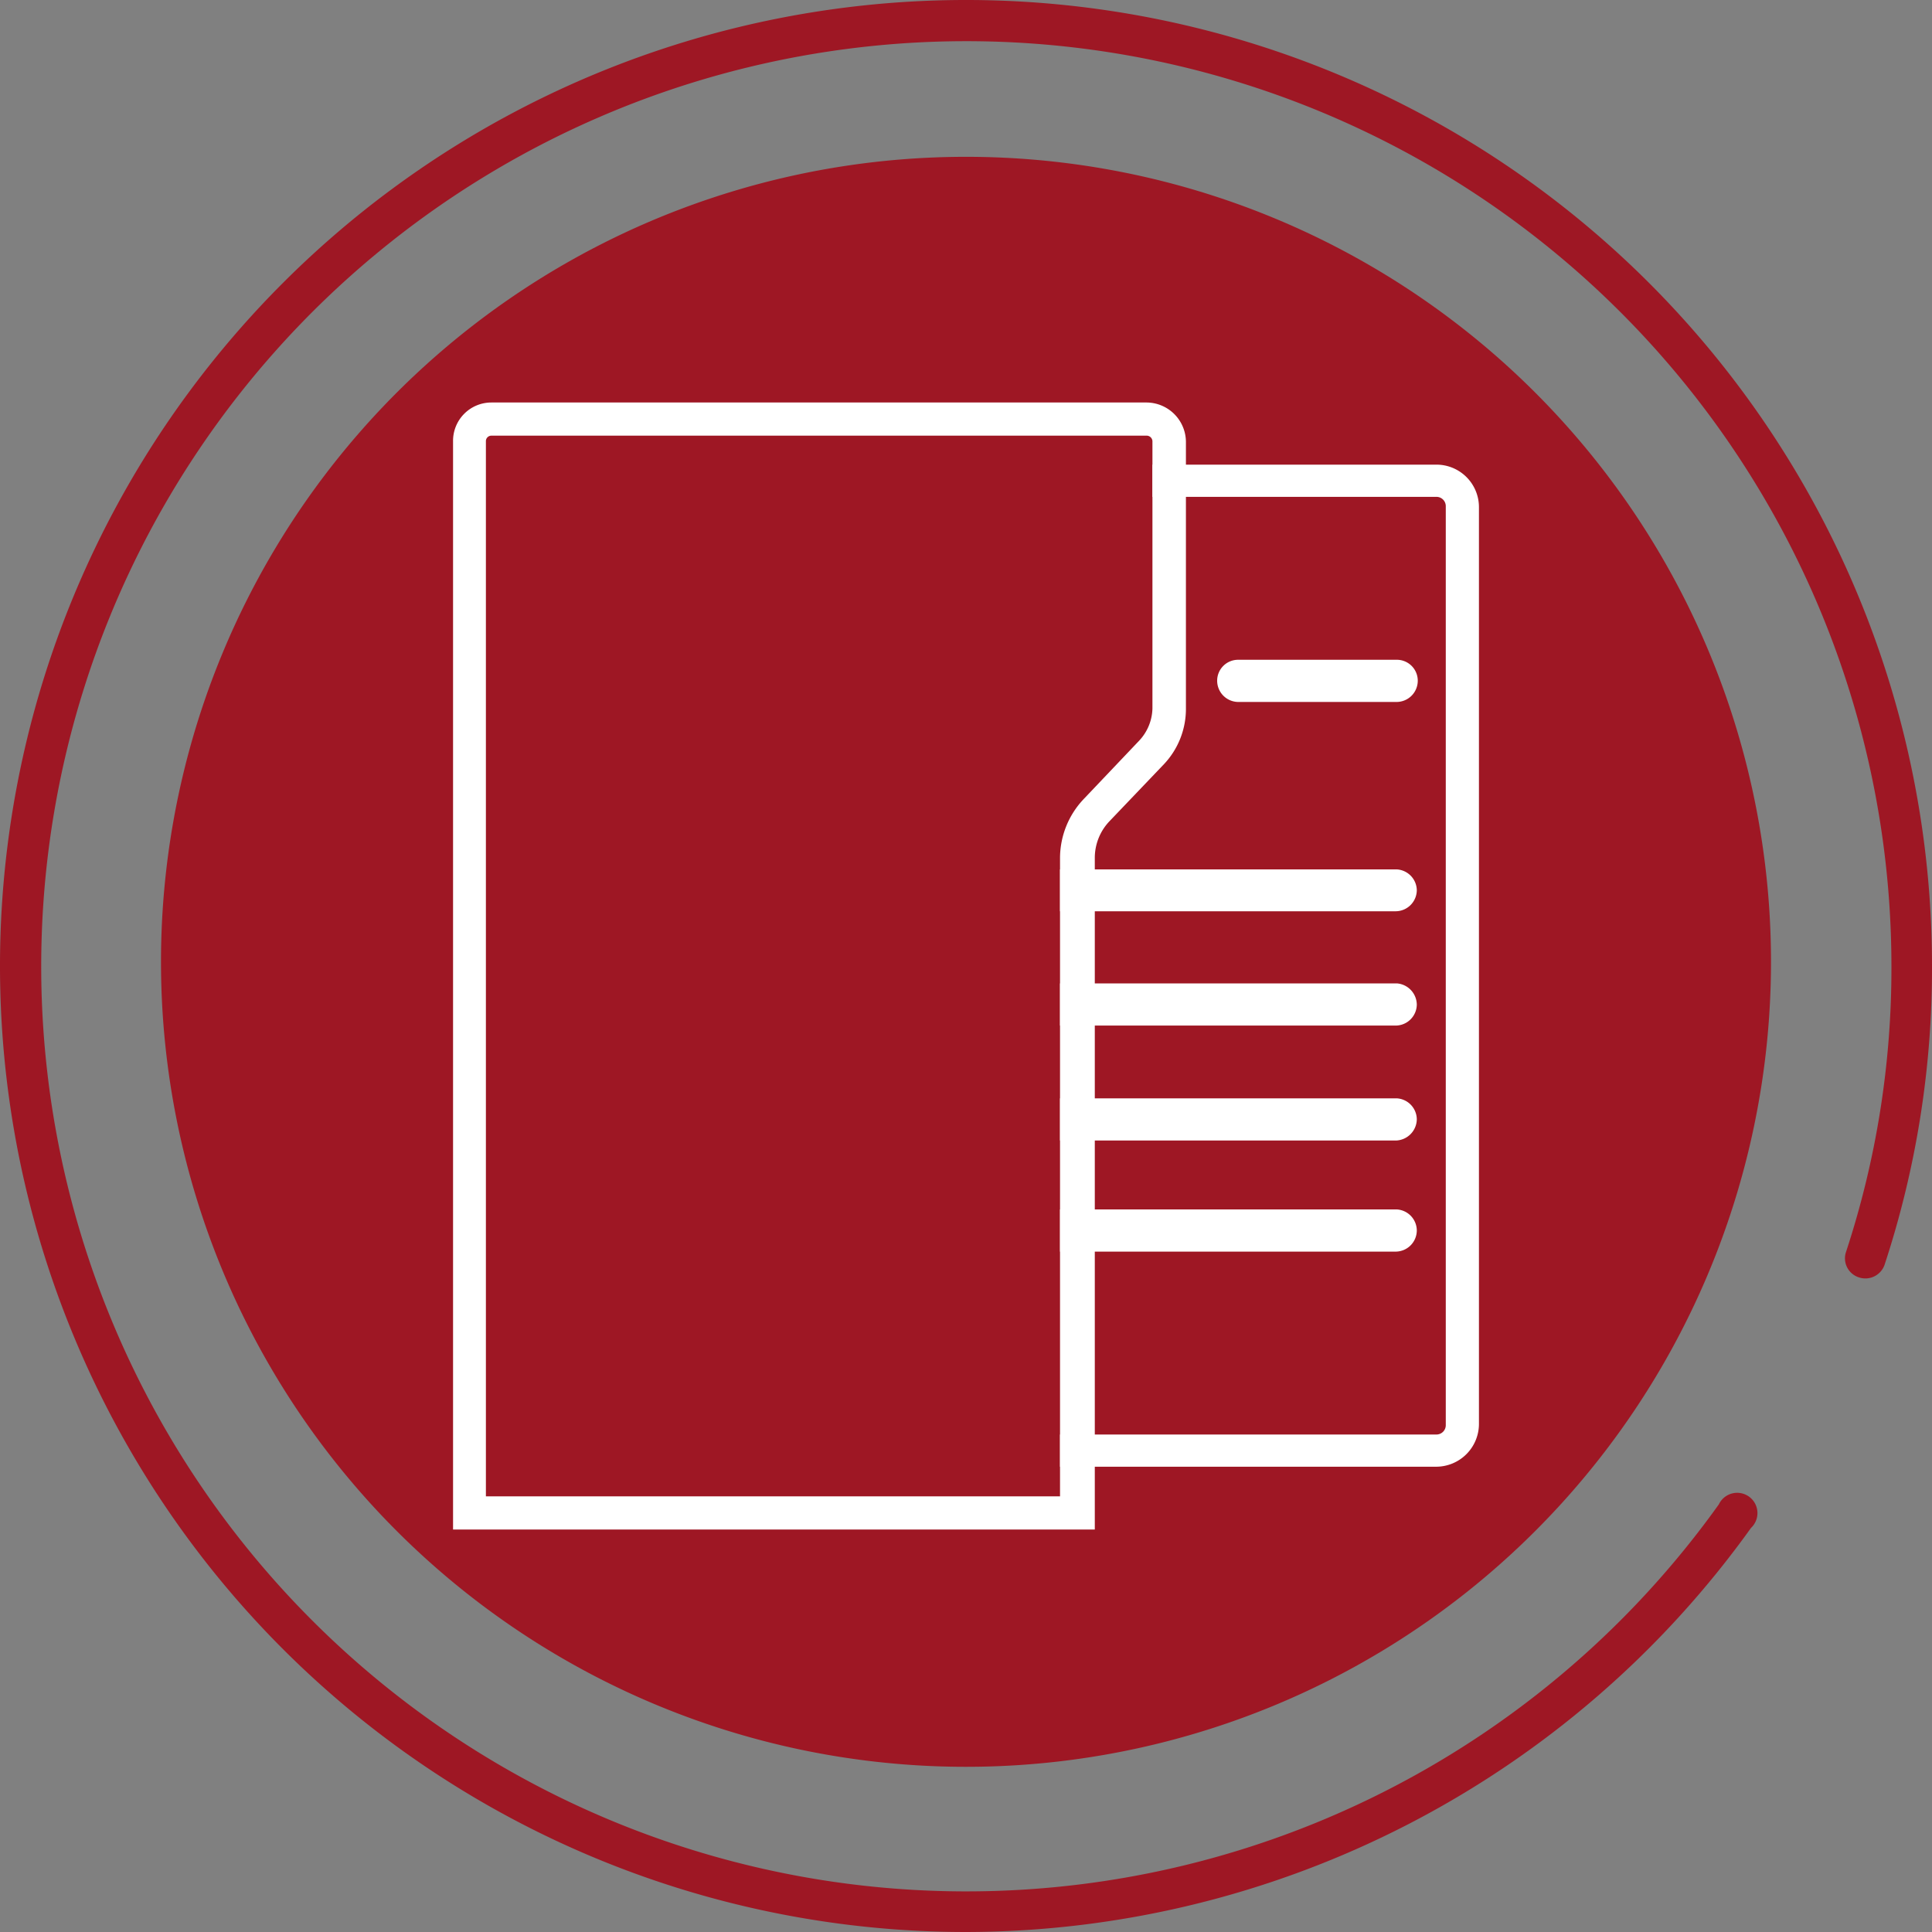 <svg xmlns="http://www.w3.org/2000/svg" viewBox="0 0 60 60"><rect x="0" y="0" width="60" height="60" fill="#808080" stroke="none"/><defs><style>.cls-1{fill:#9e1724;}.cls-2{fill:#fff;}</style></defs><g id="Capa_2" data-name="Capa 2"><g id="Capa_1-2" data-name="Capa 1"><path class="cls-1" d="M30,4.87a25,25,0,1,0,25,25A25,25,0,0,0,30,4.87Z"/><path class="cls-1" d="M30,60A30,30,0,1,1,60,30a29.44,29.44,0,0,1-1.47,9.27.63.63,0,0,1-.8.4.62.62,0,0,1-.4-.79A28.17,28.17,0,0,0,58.74,30a28.73,28.73,0,1,0-5.36,16.72.63.63,0,1,1,1,.73A30.05,30.05,0,0,1,30,60Z"/><path class="cls-2" d="M44.6,14.43H35.79v1H44.6a.29.29,0,0,1,.3.3V44.25a.29.29,0,0,1-.3.3H32.92v1H44.6a1.33,1.33,0,0,0,1.33-1.33V15.76A1.32,1.32,0,0,0,44.6,14.43Z"/><path class="cls-2" d="M35.6,12.5H15.26a1.19,1.19,0,0,0-1.19,1.2V47.5H34V26.64a1.65,1.65,0,0,1,.45-1.13l1.7-1.78A2.5,2.5,0,0,0,36.83,22V13.72A1.23,1.23,0,0,0,35.6,12.5ZM35.79,22A1.51,1.51,0,0,1,35.38,23L33.67,24.8a2.67,2.67,0,0,0-.75,1.84V46.47H15.09V13.7a.17.17,0,0,1,.17-.17H35.6a.18.18,0,0,1,.19.19Z"/><path class="cls-2" d="M44,38.21a.66.66,0,0,1-.65.66H32.92V37.56H43.38A.66.66,0,0,1,44,38.21Z"/><path class="cls-2" d="M44,34.76a.67.67,0,0,1-.65.66H32.92V34.11H43.38A.66.66,0,0,1,44,34.76Z"/><path class="cls-2" d="M44,31.2a.66.66,0,0,1-.65.65H32.92V30.54H43.38A.67.67,0,0,1,44,31.2Z"/><path class="cls-2" d="M44,27.64a.66.66,0,0,1-.65.66H32.92V27H43.38A.66.66,0,0,1,44,27.64Z"/><path class="cls-2" d="M43.37,21.8H38.45a.66.66,0,0,1-.65-.66.65.65,0,0,1,.65-.65h4.92a.65.65,0,0,1,.66.65A.66.66,0,0,1,43.37,21.8Z"/></g></g></svg>